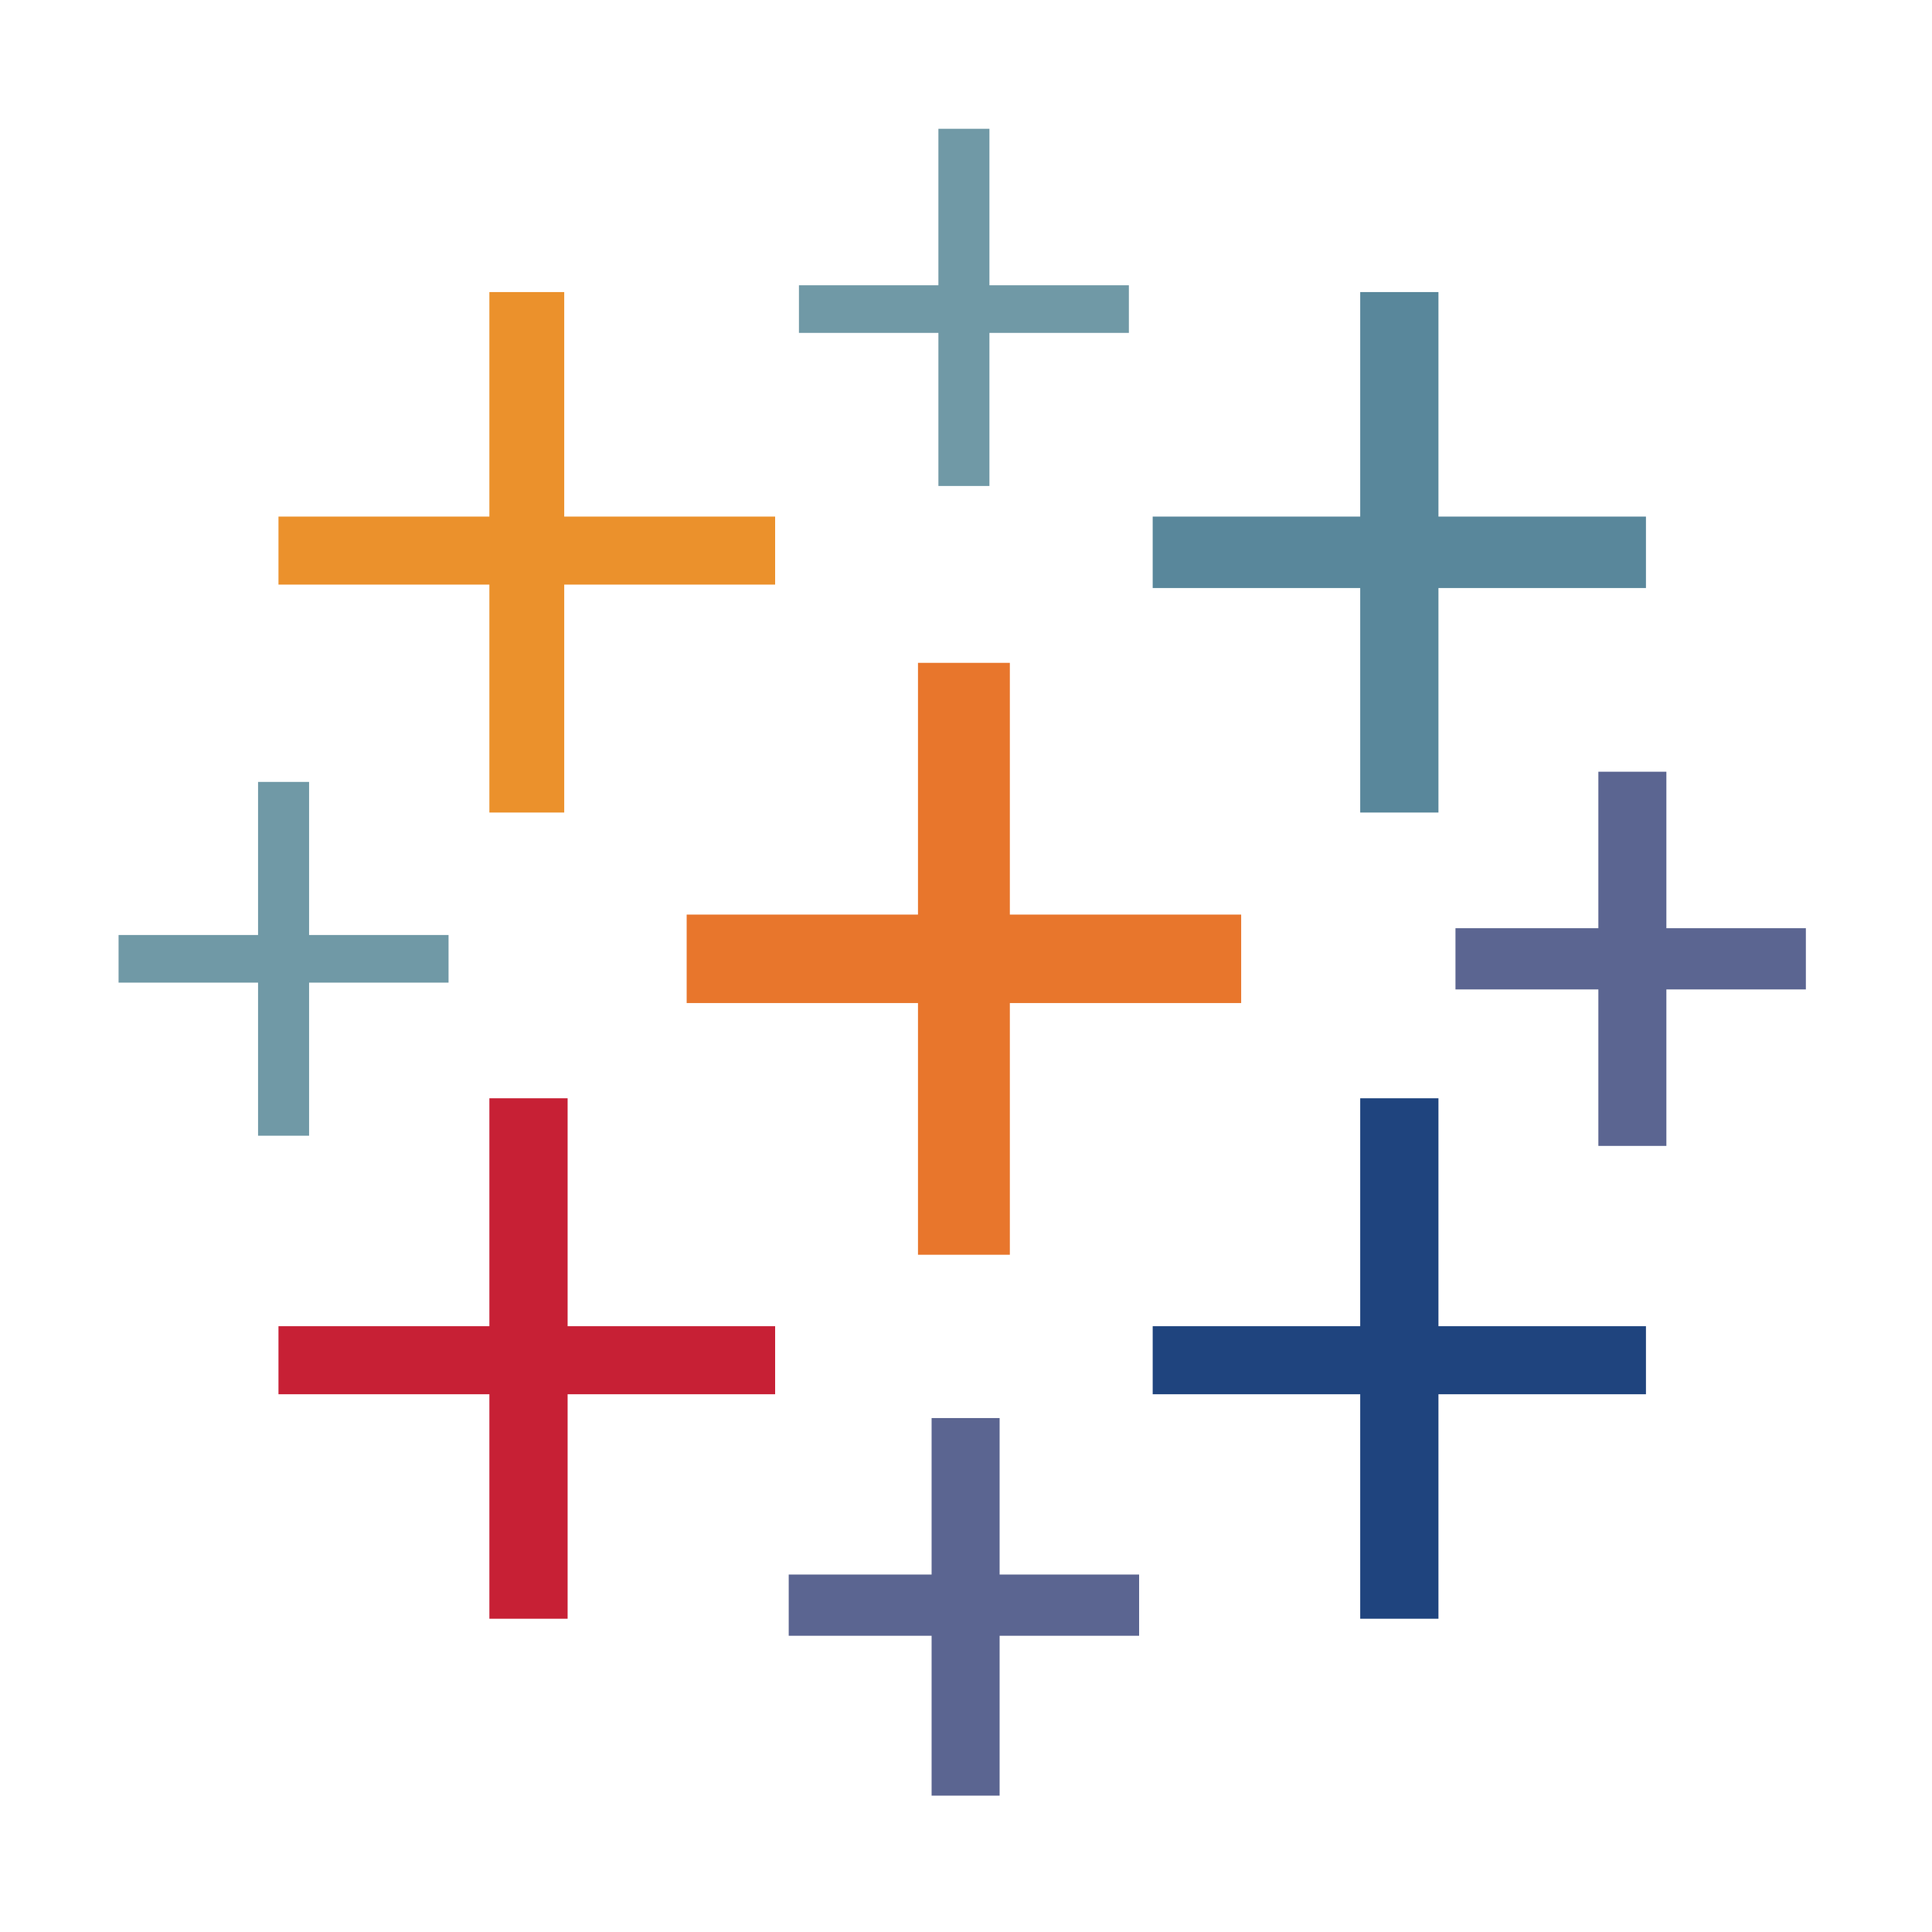 <svg width="240" height="240" viewBox="0 0 240 240" fill="none" xmlns="http://www.w3.org/2000/svg">
<g clip-path="url(#clip0_353_155)">
<path d="M154.182 124.602H125.447V155.87H114.035V124.602H85.3V113.613H114.035V82.341H125.447V113.613H154.182V124.602Z" fill="#E8762C"/>
<path d="M96.289 164.745H70.511V136.432H60.792V164.745H34.593V173.198H60.792V201.086H70.511V173.198H96.289V164.745Z" fill="#C72035"/>
<path d="M204.466 64.172H178.689V36.281H168.97V64.172H143.192V73.047H168.97V100.935H178.689V73.047H204.466V64.172Z" fill="#59879B"/>
<path d="M141.504 195.595H124.176V176.156H115.727V195.595H97.977V203.2H115.727V223.06H124.176V203.2H141.504V195.595Z" fill="#5B6591"/>
<path d="M96.289 64.172H70.089V36.281H60.792V64.172H34.593V72.621H60.792V100.935H70.089V72.621H96.289V64.172Z" fill="#EB912C"/>
<path d="M224.331 115.305H207.003V95.866H198.554V115.305H180.804V122.91H198.554V142.348H207.003V122.91H224.331V115.305Z" fill="#5B6591"/>
<path d="M204.466 164.745H178.689V136.432H168.97V164.745H143.192V173.198H168.97V201.086H178.689V173.198H204.466V164.745Z" fill="#1F447E"/>
<path d="M140.234 35.437H122.91V15.998H116.571V35.437H99.247V41.353H116.571V60.37H122.91V41.353H140.234V35.437Z" fill="#7099A6"/>
<path d="M55.72 116.149H38.395V97.132H32.056V116.149H14.729V122.065H32.056V141.082H38.395V122.065H55.72V116.149Z" fill="#7099A6"/>
</g>
<defs>
<clipPath id="clip0_353_155">
<rect width="239.059" height="239.059" fill="white"/>
</clipPath>
</defs>
</svg>
